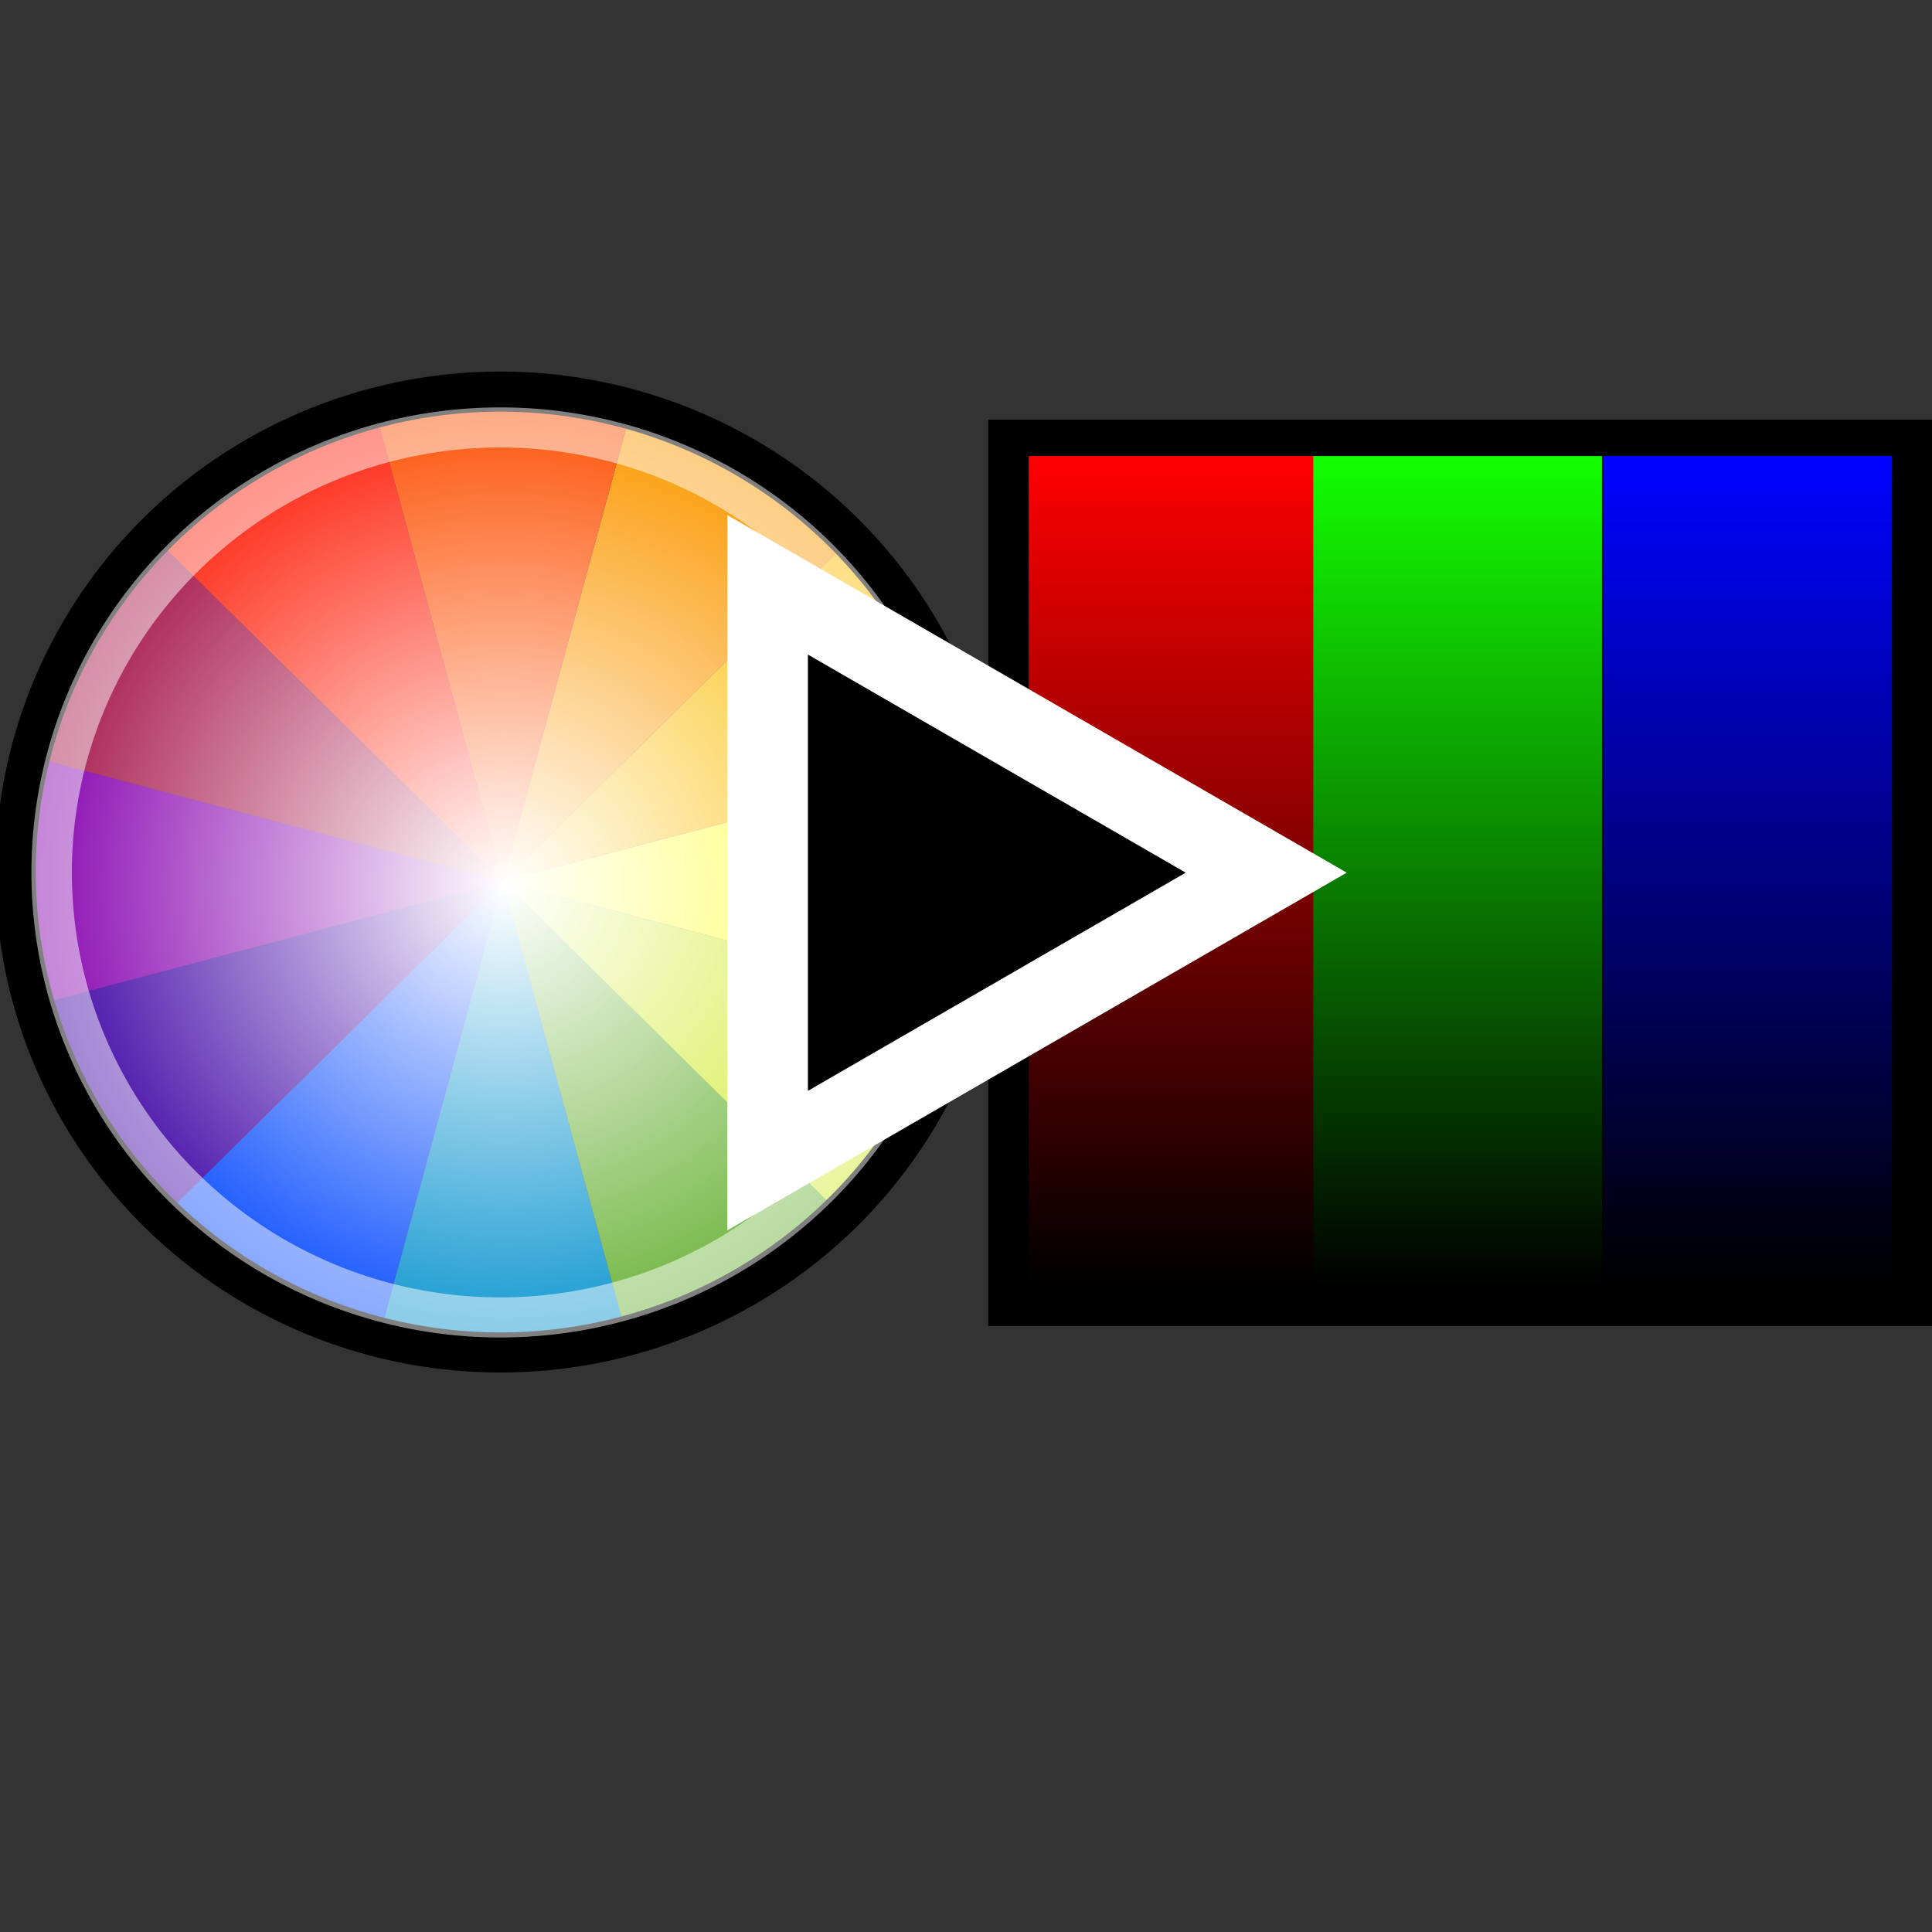 <?xml version="1.0" encoding="UTF-8" standalone="no"?>
<!-- Created with Inkscape (http://www.inkscape.org/) -->
<svg
   xmlns:dc="http://purl.org/dc/elements/1.1/"
   xmlns:cc="http://creativecommons.org/ns#"
   xmlns:rdf="http://www.w3.org/1999/02/22-rdf-syntax-ns#"
   xmlns:svg="http://www.w3.org/2000/svg"
   xmlns="http://www.w3.org/2000/svg"
   xmlns:xlink="http://www.w3.org/1999/xlink"
   xmlns:sodipodi="http://sodipodi.sourceforge.net/DTD/sodipodi-0.dtd"
   xmlns:inkscape="http://www.inkscape.org/namespaces/inkscape"
   width="48px"
   height="48px"
   id="svg117686"
   sodipodi:version="0.32"
   inkscape:version="0.46"
   sodipodi:docbase="C:\dev\src\houdini\support\icons\COP2"
   sodipodi:docname="hsvtorgb.svg"
   inkscape:output_extension="org.inkscape.output.svg.inkscape">
  <rect width="100%" height="100%" fill="#333333" stroke="none"/>
  <defs
     id="defs117688">
    <linearGradient
       id="linearGradient4203">
      <stop
         id="stop4205"
         offset="0"
         style="stop-color:#0003ff;stop-opacity:1;" />
      <stop
         id="stop4207"
         offset="1"
         style="stop-color:#000000;stop-opacity:1;" />
    </linearGradient>
    <linearGradient
       id="linearGradient4195">
      <stop
         id="stop4197"
         offset="0"
         style="stop-color:#13ff00;stop-opacity:1;" />
      <stop
         id="stop4199"
         offset="1"
         style="stop-color:#000000;stop-opacity:1;" />
    </linearGradient>
    <linearGradient
       id="linearGradient4185">
      <stop
         style="stop-color:#ff0000;stop-opacity:1;"
         offset="0"
         id="stop4187" />
      <stop
         style="stop-color:#000000;stop-opacity:1;"
         offset="1"
         id="stop4189" />
    </linearGradient>
    <inkscape:perspective
       sodipodi:type="inkscape:persp3d"
       inkscape:vp_x="0 : 24 : 1"
       inkscape:vp_y="0 : 1000 : 0"
       inkscape:vp_z="48 : 24 : 1"
       inkscape:persp3d-origin="24 : 16 : 1"
       id="perspective3499" />
    <linearGradient
       id="linearGradient3264">
      <stop
         style="stop-color:white;stop-opacity:1;"
         offset="0"
         id="stop3266" />
      <stop
         style="stop-color:#ffffff;stop-opacity:0;"
         offset="1"
         id="stop3268" />
    </linearGradient>
    <linearGradient
       id="linearGradient117696">
      <stop
         style="stop-color:#000000;stop-opacity:1;"
         offset="0"
         id="stop117698" />
      <stop
         style="stop-color:#ffffff;stop-opacity:1;"
         offset="1"
         id="stop117700" />
    </linearGradient>
    <radialGradient
       inkscape:collect="always"
       xlink:href="#linearGradient3264"
       id="radialGradient4030"
       gradientUnits="userSpaceOnUse"
       cx="270"
       cy="270"
       fx="270"
       fy="270"
       r="270" />
    <linearGradient
       inkscape:collect="always"
       xlink:href="#linearGradient4185"
       id="linearGradient4191"
       x1="29.143"
       y1="26.686"
       x2="29.143"
       y2="47.259"
       gradientUnits="userSpaceOnUse"
       gradientTransform="translate(0,-15.556)" />
    <linearGradient
       inkscape:collect="always"
       xlink:href="#linearGradient4195"
       id="linearGradient4201"
       gradientUnits="userSpaceOnUse"
       x1="29.143"
       y1="26.686"
       x2="29.143"
       y2="47.259"
       gradientTransform="translate(0,-15.556)" />
    <linearGradient
       inkscape:collect="always"
       xlink:href="#linearGradient4203"
       id="linearGradient4209"
       gradientUnits="userSpaceOnUse"
       x1="29.143"
       y1="26.686"
       x2="29.143"
       y2="47.259"
       gradientTransform="translate(0,-15.556)" />
    <linearGradient
       inkscape:collect="always"
       xlink:href="#linearGradient4185"
       id="linearGradient24414"
       gradientUnits="userSpaceOnUse"
       gradientTransform="translate(0,-15.556)"
       x1="29.143"
       y1="26.686"
       x2="29.143"
       y2="47.259" />
    <linearGradient
       inkscape:collect="always"
       xlink:href="#linearGradient4195"
       id="linearGradient24416"
       gradientUnits="userSpaceOnUse"
       gradientTransform="translate(0,-15.556)"
       x1="29.143"
       y1="26.686"
       x2="29.143"
       y2="47.259" />
    <linearGradient
       inkscape:collect="always"
       xlink:href="#linearGradient4203"
       id="linearGradient24418"
       gradientUnits="userSpaceOnUse"
       gradientTransform="translate(0,-15.556)"
       x1="29.143"
       y1="26.686"
       x2="29.143"
       y2="47.259" />
  </defs>
  <sodipodi:namedview
     id="base"
     pagecolor="#ffffff"
     bordercolor="#666666"
     borderopacity="1.0"
     inkscape:pageopacity="0.0"
     inkscape:pageshadow="2"
     inkscape:zoom="14.849242"
     inkscape:cx="6.3896738"
     inkscape:cy="22.181725"
     inkscape:current-layer="layer1"
     showgrid="true"
     inkscape:grid-bbox="true"
     inkscape:document-units="px"
     inkscape:window-width="1920"
     inkscape:window-height="1115"
     inkscape:window-x="-4"
     inkscape:window-y="-4" />
  <g
     id="layer1"
     inkscape:label="Layer 1"
     inkscape:groupmode="layer">
    <g
       id="g23881">
      <g
         transform="matrix(4.4499836e-2,0,0,4.3767846e-2,0.516,10.08)"
         id="g2853">
        <path
           style="fill:#0247fe;fill-opacity:1;fill-rule:evenodd;stroke:none"
           d="M 198.188,536.036 C 149.367,522.919 110.787,500.586 75.048,464.751 L 269.284,270 L 198.188,536.036 z"
           id="path2298" />
        <path
           style="fill:#0391ce;fill-opacity:1;fill-rule:evenodd;stroke:none"
           d="M 340.379,536.036 C 291.558,549.152 247.009,549.152 198.188,536.036 L 269.284,270 L 340.379,536.036 z"
           id="path2300" />
        <path
           style="fill:#66b032;fill-opacity:1;fill-rule:evenodd;stroke:none"
           d="M 463.52,464.751 C 427.78,500.586 389.2,522.919 340.379,536.036 L 269.284,270 L 463.52,464.751 z"
           id="path2302" />
        <path
           style="fill:#d0ea2b;fill-opacity:1;fill-rule:evenodd;stroke:none"
           d="M 534.615,341.284 C 521.533,390.234 499.259,428.917 463.52,464.751 L 269.284,270 L 534.615,341.284 z"
           id="path2304" />
        <path
           style="fill:#fefe33;fill-opacity:1;fill-rule:evenodd;stroke:none"
           d="M 534.615,198.716 C 547.696,247.666 547.696,292.333 534.615,341.284 L 269.284,270 L 534.615,198.716 z"
           id="path2306" />
        <path
           style="fill:#fabc02;fill-opacity:1;fill-rule:evenodd;stroke:none"
           d="M 463.52,75.248 C 499.259,111.082 521.533,149.765 534.615,198.716 L 269.284,270 L 463.52,75.248 z"
           id="path2308" />
        <path
           style="fill:#fb9902;fill-opacity:1;fill-rule:evenodd;stroke:none"
           d="M 340.379,3.964 C 389.2,17.08 427.78,39.414 463.52,75.248 L 269.284,270 L 340.379,3.964 z"
           id="path2310" />
        <path
           style="fill:#fd5308;fill-opacity:1;fill-rule:evenodd;stroke:none"
           d="M 198.188,3.964 C 247.009,-9.152 291.558,-9.152 340.379,3.964 L 269.284,270 L 198.188,3.964 z"
           id="path2312" />
        <path
           style="fill:#3d01a4;fill-opacity:1;fill-rule:evenodd;stroke:none"
           d="M 75.048,464.751 C 39.308,428.917 17.034,390.234 3.952,341.284 L 269.284,270 L 75.048,464.751 z"
           id="path2314" />
        <path
           style="fill:#8601af;fill-opacity:1;fill-rule:evenodd;stroke:none"
           d="M 3.952,341.284 C -9.129,292.333 -9.129,247.666 3.952,198.716 L 269.284,270 L 3.952,341.284 z"
           id="path2316" />
        <path
           style="fill:#fe2712;fill-opacity:1;fill-rule:evenodd;stroke:none"
           d="M 75.048,75.248 C 110.787,39.414 149.367,17.08 198.188,3.964 L 269.284,270 L 75.048,75.248 z"
           id="path2318" />
        <path
           style="fill:#a7194b;fill-opacity:1;fill-rule:evenodd;stroke:none"
           d="M 3.952,198.716 C 17.034,149.765 39.308,111.082 75.048,75.248 L 269.284,270 L 3.952,198.716 z"
           id="path2320" />
      </g>
      <path
         transform="matrix(4.5365882e-2,0,0,4.4870849e-2,0.294,9.91)"
         d="M 540,270 A 270,270 0 1 1 0,270 A 270,270 0 1 1 540,270 z"
         sodipodi:ry="270"
         sodipodi:rx="270"
         sodipodi:cy="270"
         sodipodi:cx="270"
         id="path3254"
         style="fill:url(#radialGradient4030);fill-opacity:1;fill-rule:nonzero;stroke:none;stroke-width:1.003;stroke-linecap:butt;stroke-linejoin:miter;marker:none;marker-start:none;marker-mid:none;marker-end:none;stroke-miterlimit:4;stroke-dasharray:none;stroke-dashoffset:0;stroke-opacity:1;visibility:visible;display:inline;overflow:visible"
         sodipodi:type="arc" />
      <path
         transform="matrix(0.657,0,0,0.651,5.4905965e-2,7.548)"
         d="M 37.174,21.686 A 18.334,18.334 0 1 1 0.505,21.686 A 18.334,18.334 0 1 1 37.174,21.686 z"
         sodipodi:ry="18.334269"
         sodipodi:rx="18.334269"
         sodipodi:cy="21.685526"
         sodipodi:cx="18.839344"
         id="path117849"
         style="fill:none;fill-opacity:1;fill-rule:nonzero;stroke:#000000;stroke-width:1.529;stroke-linecap:butt;stroke-linejoin:miter;marker:none;marker-start:none;marker-mid:none;marker-end:none;stroke-miterlimit:4;stroke-dasharray:none;stroke-dashoffset:0;stroke-opacity:1;visibility:visible;display:inline;overflow:visible;enable-background:accumulate"
         sodipodi:type="arc" />
      <path
         transform="matrix(0.608,0,0,0.603,0.976,8.599)"
         d="M 37.174,21.686 A 18.334,18.334 0 1 1 0.505,21.686 A 18.334,18.334 0 1 1 37.174,21.686 z"
         sodipodi:ry="18.334269"
         sodipodi:rx="18.334269"
         sodipodi:cy="21.685526"
         sodipodi:cx="18.839344"
         id="path117851"
         style="fill:none;fill-opacity:1;fill-rule:nonzero;stroke:#ffffff;stroke-width:1.652;stroke-linecap:butt;stroke-linejoin:miter;marker:none;marker-start:none;marker-mid:none;marker-end:none;stroke-miterlimit:4;stroke-dasharray:none;stroke-dashoffset:0;stroke-opacity:0.502;visibility:visible;display:inline;overflow:visible;enable-background:accumulate"
         sodipodi:type="arc" />
    </g>
    <g
       id="g23899"
       transform="translate(0,0.202)">
      <rect
         y="10.725"
         x="25.052"
         height="21.516"
         width="22.459"
         id="rect4177"
         style="opacity:1;fill:#000000;fill-opacity:1;fill-rule:evenodd;stroke:#000000;stroke-width:1;stroke-linecap:butt;stroke-linejoin:miter;marker:none;marker-start:none;marker-mid:none;marker-end:none;stroke-miterlimit:4;stroke-dasharray:none;stroke-dashoffset:0;stroke-opacity:1;visibility:visible;display:inline;overflow:visible;enable-background:accumulate" />
      <rect
         y="11.129"
         x="25.557"
         height="20.573"
         width="7.172"
         id="rect4179"
         style="opacity:1;fill:url(#linearGradient24414);fill-opacity:1;fill-rule:evenodd;stroke:none;stroke-width:1;stroke-linecap:butt;stroke-linejoin:miter;marker:none;marker-start:none;marker-mid:none;marker-end:none;stroke-miterlimit:4;stroke-dasharray:none;stroke-dashoffset:0;stroke-opacity:1;visibility:visible;display:inline;overflow:visible;enable-background:accumulate" />
      <rect
         style="opacity:1;fill:url(#linearGradient24416);fill-opacity:1;fill-rule:evenodd;stroke:none;stroke-width:1;stroke-linecap:butt;stroke-linejoin:miter;marker:none;marker-start:none;marker-mid:none;marker-end:none;stroke-miterlimit:4;stroke-dasharray:none;stroke-dashoffset:0;stroke-opacity:1;visibility:visible;display:inline;overflow:visible;enable-background:accumulate"
         id="rect4181"
         width="7.172"
         height="20.573"
         x="32.628"
         y="11.129" />
      <rect
         y="11.129"
         x="39.834"
         height="20.573"
         width="7.172"
         id="rect4183"
         style="opacity:1;fill:url(#linearGradient24418);fill-opacity:1;fill-rule:evenodd;stroke:none;stroke-width:1;stroke-linecap:butt;stroke-linejoin:miter;marker:none;marker-start:none;marker-mid:none;marker-end:none;stroke-miterlimit:4;stroke-dasharray:none;stroke-dashoffset:0;stroke-opacity:1;visibility:visible;display:inline;overflow:visible;enable-background:accumulate" />
    </g>
    <path
       sodipodi:type="star"
       style="opacity:1;fill:#000000;fill-opacity:1;fill-rule:evenodd;stroke:#ffffff;stroke-width:1.255;stroke-linecap:butt;stroke-linejoin:miter;marker:none;marker-start:none;marker-mid:none;marker-end:none;stroke-miterlimit:4;stroke-dasharray:none;stroke-dashoffset:0;stroke-opacity:1;visibility:visible;display:inline;overflow:visible;enable-background:accumulate"
       id="path17939"
       sodipodi:sides="3"
       sodipodi:cx="19.619047"
       sodipodi:cy="21.809525"
       sodipodi:r1="5.1815128"
       sodipodi:r2="2.5907564"
       sodipodi:arg1="-1.3089969"
       sodipodi:arg2="-0.26179939"
       inkscape:flatsided="true"
       inkscape:rounded="0"
       inkscape:randomized="0"
       d="M 20.96,16.805 L 23.283,25.473 L 14.614,23.151 L 20.96,16.805 z"
       transform="matrix(1.127,-1.127,1.127,1.127,-23.489,19.213)" />
  </g>
</svg>
